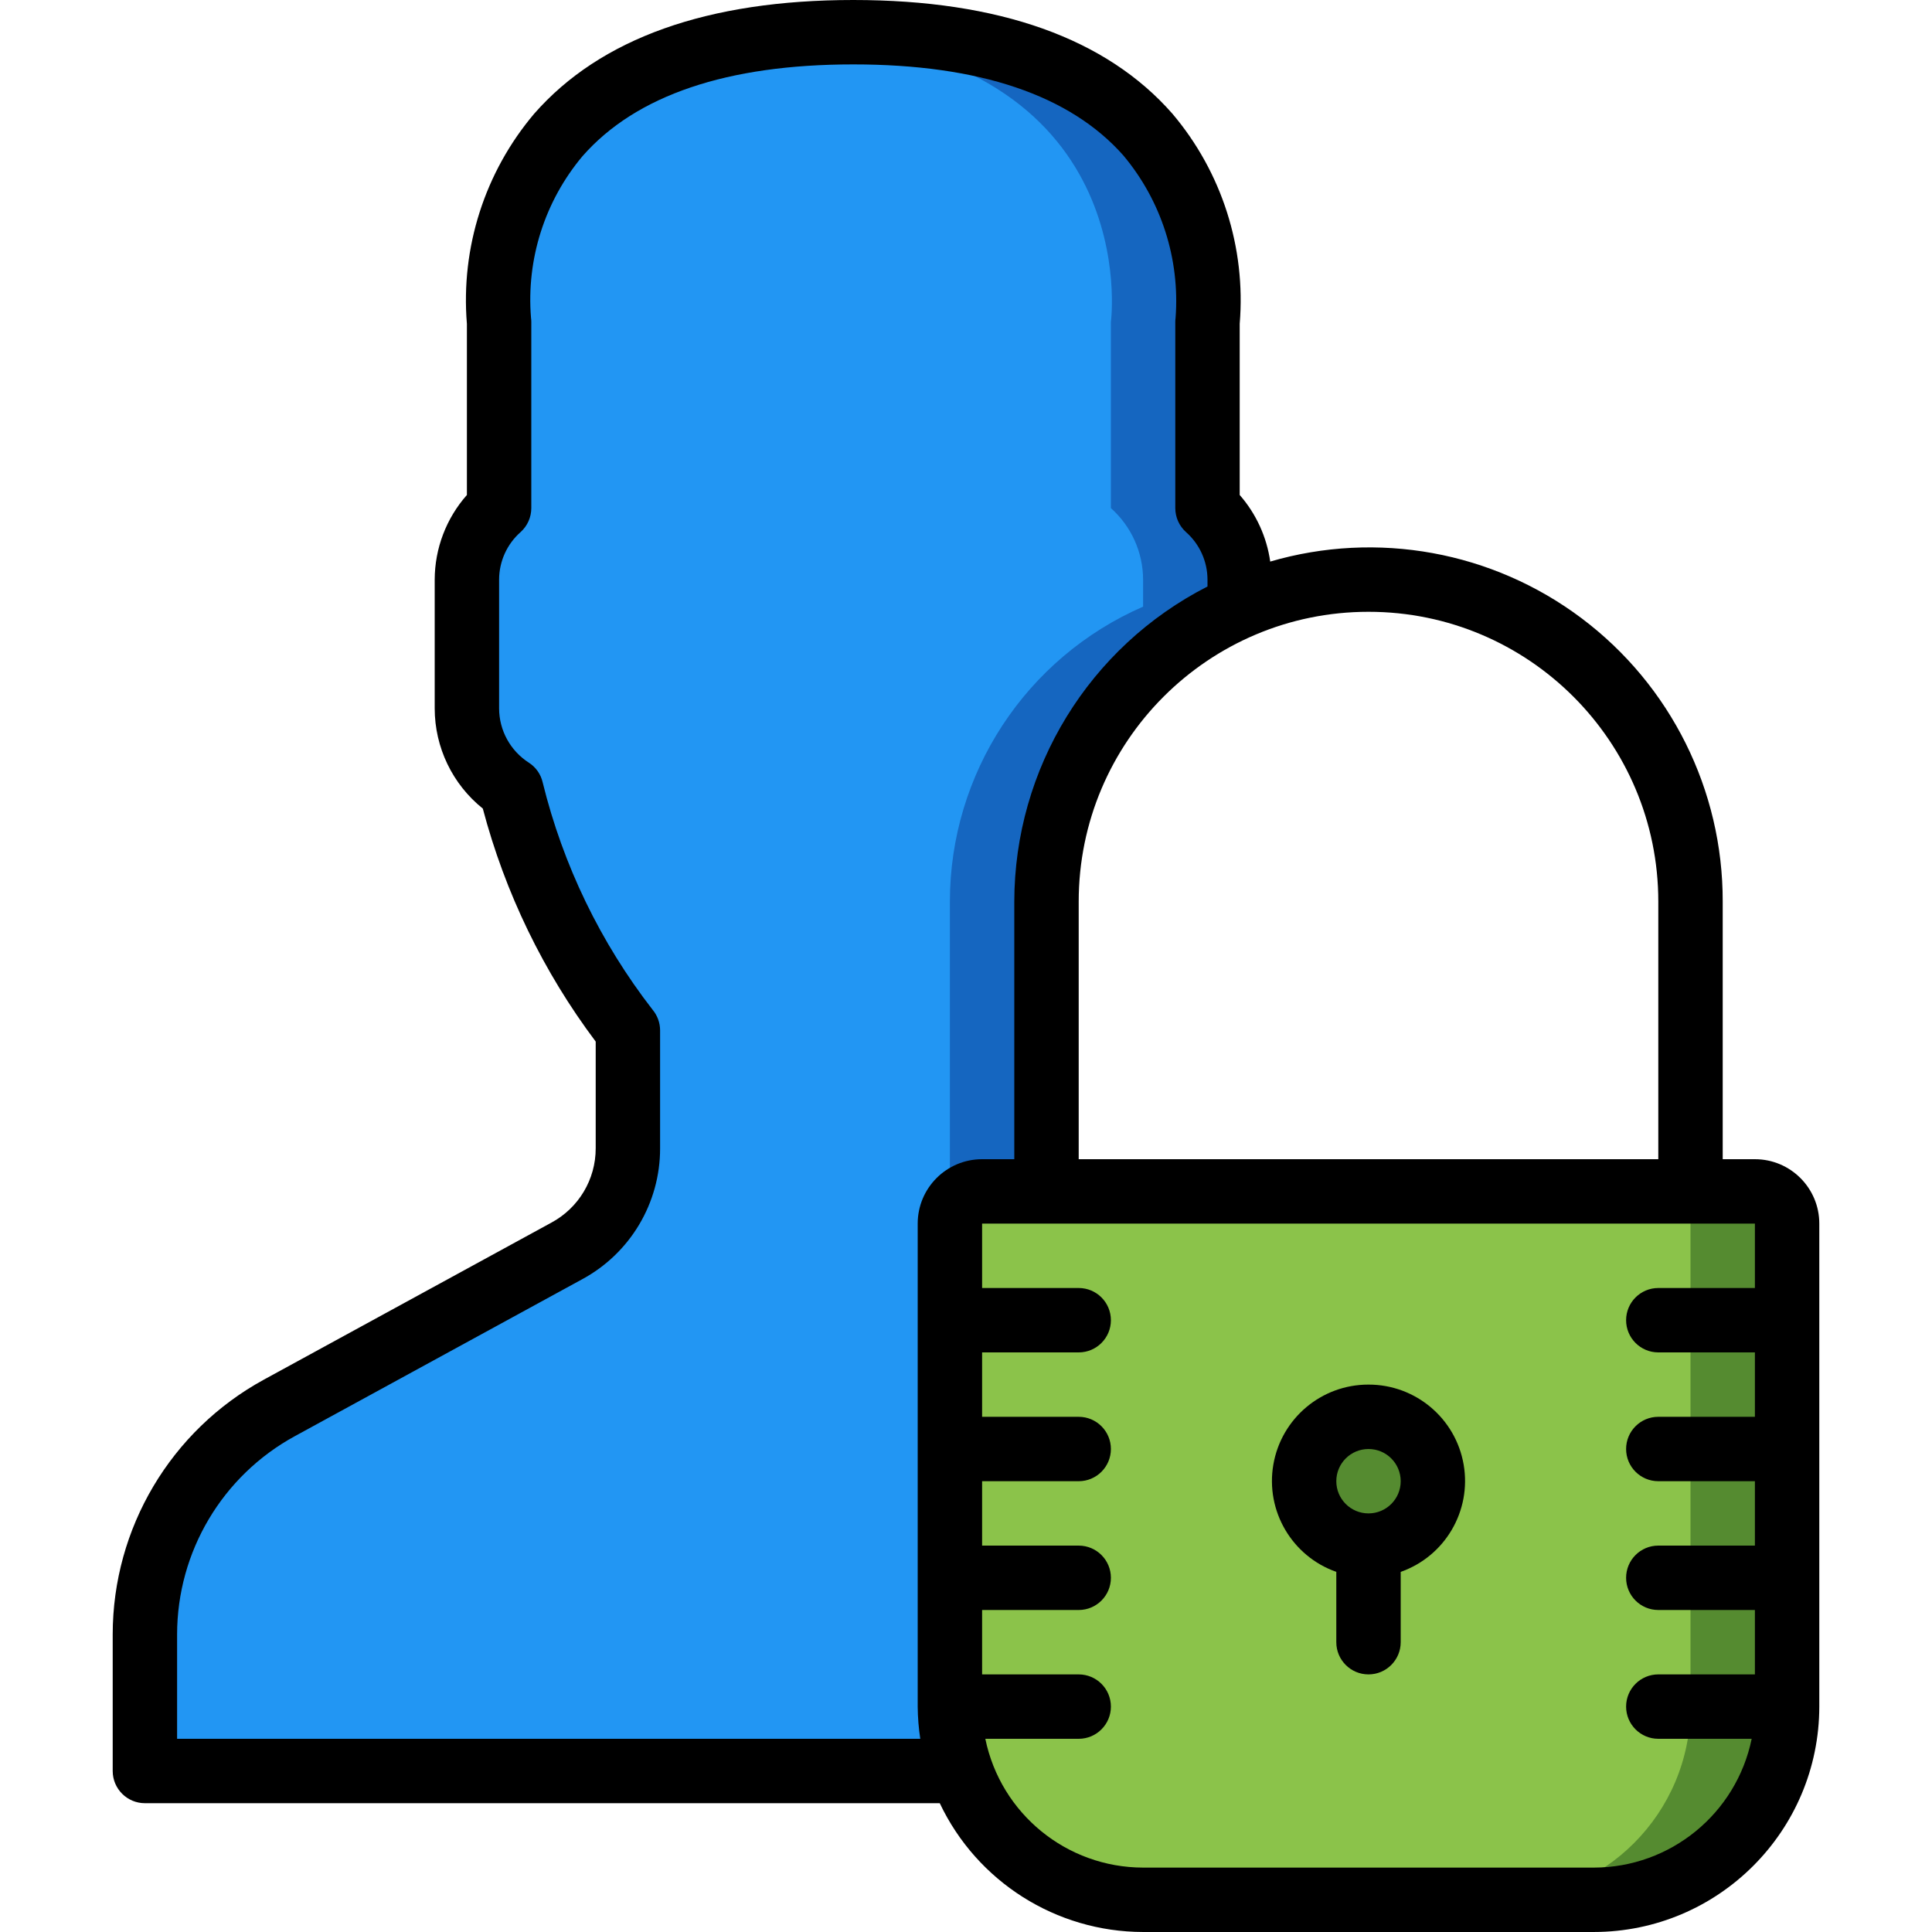 <?xml version="1.0" encoding="iso-8859-1"?>
<!-- Generator: Adobe Illustrator 19.0.0, SVG Export Plug-In . SVG Version: 6.00 Build 0)  -->
<svg version="1.1" id="Capa_1" xmlns="http://www.w3.org/2000/svg" xmlns:xlink="http://www.w3.org/1999/xlink" x="0px" y="0px"
	 viewBox="0 0 512 512" style="enable-background:new 0 0 512 512;" xml:space="preserve">
<g>
	<g transform="translate(1 1)">
		<path style="fill:#1566C0;" d="M412.867,432.152v36.181H37.4v-36.181c0.008-25.041,13.688-48.08,35.669-60.075l76.117-41.557
			c9.993-5.409,16.217-15.859,16.213-27.221v-31.232c-14.691-18.855-25.219-40.609-30.891-63.829
			c-7.314-4.711-11.746-12.804-11.776-21.504V152.6c0.024-7.24,3.127-14.128,8.533-18.944V84.333c0,0-9.301-70.315,81.067-76.373
			c4.096-0.256,8.363-0.427,12.8-0.427c104.021,0,93.867,76.8,93.867,76.8v49.323c5.407,4.816,8.51,11.704,8.533,18.944v7.168
			c-31.097,13.55-51.203,44.245-51.2,78.165v76.8h10.752c2.661,6.746,7.617,12.336,13.995,15.787l76.117,41.557
			C399.179,384.072,412.858,407.111,412.867,432.152z"/>
		<path style="fill:#2296F3;" d="M387.267,432.152v36.181H37.4v-36.181c0.008-25.041,13.688-48.08,35.669-60.075l76.117-41.557
			c9.993-5.409,16.217-15.859,16.213-27.221v-31.232c-14.691-18.855-25.219-40.609-30.891-63.829
			c-7.314-4.711-11.746-12.804-11.776-21.504V152.6c0.024-7.24,3.127-14.128,8.533-18.944V84.333c0,0-9.301-70.315,81.067-76.373
			c90.368,6.059,81.067,76.373,81.067,76.373v49.323c5.407,4.816,8.51,11.704,8.533,18.944v7.168
			c-31.097,13.55-51.203,44.245-51.2,78.165v76.8h10.752c2.661,6.746,7.617,12.336,13.995,15.787l76.117,41.557
			C373.579,384.072,387.258,407.111,387.267,432.152z"/>
		<path style="fill:#558B30;" d="M472.6,323.267v128c0,28.277-22.923,51.2-51.2,51.2H301.933c-28.234-0.103-51.097-22.966-51.2-51.2
			v-128c0-4.713,3.82-8.533,8.533-8.533h204.8C468.78,314.733,472.6,318.554,472.6,323.267z"/>
		<path style="fill:#8BC34A;" d="M447,323.267v128c0,28.277-22.923,51.2-51.2,51.2h-93.867c-28.234-0.103-51.097-22.966-51.2-51.2
			v-128c0-4.713,3.82-8.533,8.533-8.533h179.2C443.18,314.733,447,318.554,447,323.267z"/>
		<circle style="fill:#558B30;" cx="361.667" cy="391.533" r="17.067"/>
	</g>
	<g>
		<path d="M465.067,307.2h-8.533v-68.267c0.068-29.522-13.789-57.348-37.39-75.084c-23.601-17.736-54.183-23.305-82.521-15.028
			c-0.929-6.542-3.739-12.673-8.09-17.647V85.811c1.668-20.19-4.746-40.217-17.835-55.68C293.171,10.138,264.721,0,226.133,0
			s-67.038,10.138-84.565,30.131c-13.087,15.464-19.502,35.49-17.835,55.68v45.363c-5.475,6.19-8.508,14.162-8.533,22.426v34.133
			c0.006,10.324,4.695,20.088,12.749,26.547c5.898,22.319,16.057,43.286,29.918,61.747v28.271
			c0.018,8.246-4.509,15.831-11.776,19.729l-76.117,41.566c-24.722,13.486-40.105,39.397-40.107,67.558v36.181
			c0,4.713,3.821,8.533,8.533,8.533h210.645c9.875,20.819,30.845,34.102,53.888,34.133H422.4
			c32.974-0.038,59.696-26.759,59.733-59.733v-128C482.133,314.841,474.492,307.2,465.067,307.2z M439.467,238.933V307.2h-153.6
			v-68.267c0-42.415,34.385-76.8,76.8-76.8S439.467,196.518,439.467,238.933z M46.933,460.8v-27.648
			c0.01-21.914,11.984-42.074,31.223-52.565l76.066-41.54c12.782-6.878,20.741-20.233,20.71-34.748v-31.232
			c0.001-2.003-0.703-3.942-1.988-5.478c-13.821-17.813-23.744-38.333-29.124-60.228c-0.487-2.159-1.801-4.04-3.661-5.239
			c-4.906-3.142-7.879-8.561-7.893-14.387V153.6c0.011-4.829,2.093-9.421,5.717-12.612c1.792-1.617,2.815-3.918,2.816-6.332V85.333
			c0-0.374-0.025-0.747-0.077-1.118c-1.264-15.52,3.642-30.912,13.653-42.837c14.165-16.137,38.298-24.311,71.757-24.311
			c33.331,0,57.421,8.124,71.578,24.141c10.039,11.986,15.002,27.417,13.833,43.008c-0.051,0.37-0.077,0.744-0.077,1.118v49.323
			c0.001,2.414,1.024,4.714,2.816,6.332c3.625,3.191,5.706,7.783,5.717,12.612v1.826c-31.389,16.018-51.162,48.267-51.2,83.507
			V307.2h-8.533c-9.426,0-17.067,7.641-17.067,17.067v128c0.024,2.857,0.252,5.709,0.683,8.533H46.933z M422.4,494.933H302.933
			c-20.268-0.026-37.731-14.281-41.813-34.133h24.747c4.713,0,8.533-3.82,8.533-8.533s-3.821-8.533-8.533-8.533h-25.6v-17.067h25.6
			c4.713,0,8.533-3.82,8.533-8.533s-3.821-8.533-8.533-8.533h-25.6v-17.067h25.6c4.713,0,8.533-3.82,8.533-8.533
			s-3.821-8.533-8.533-8.533h-25.6V358.4h25.6c4.713,0,8.533-3.821,8.533-8.533c0-4.713-3.821-8.533-8.533-8.533h-25.6v-17.067
			h204.8v17.067h-25.6c-4.713,0-8.533,3.821-8.533,8.533c0,4.713,3.821,8.533,8.533,8.533h25.6v17.067h-25.6
			c-4.713,0-8.533,3.821-8.533,8.533s3.821,8.533,8.533,8.533h25.6V409.6h-25.6c-4.713,0-8.533,3.82-8.533,8.533
			s3.821,8.533,8.533,8.533h25.6v17.067h-25.6c-4.713,0-8.533,3.82-8.533,8.533s3.821,8.533,8.533,8.533h24.747
			C460.131,480.652,442.668,494.908,422.4,494.933z"/>
		<path d="M362.667,366.933c-12.454-0.024-23.109,8.939-25.219,21.212c-2.11,12.274,4.939,24.28,16.686,28.418V435.2
			c0,4.713,3.82,8.533,8.533,8.533s8.533-3.821,8.533-8.533v-18.637c11.747-4.137,18.796-16.144,16.686-28.418
			C385.776,375.872,375.121,366.91,362.667,366.933z M362.667,401.067c-4.713,0-8.533-3.82-8.533-8.533s3.82-8.533,8.533-8.533
			s8.533,3.82,8.533,8.533S367.38,401.067,362.667,401.067z"/>
	</g>
</g>
<g>
</g>
<g>
</g>
<g>
</g>
<g>
</g>
<g>
</g>
<g>
</g>
<g>
</g>
<g>
</g>
<g>
</g>
<g>
</g>
<g>
</g>
<g>
</g>
<g>
</g>
<g>
</g>
<g>
</g>
</svg>
